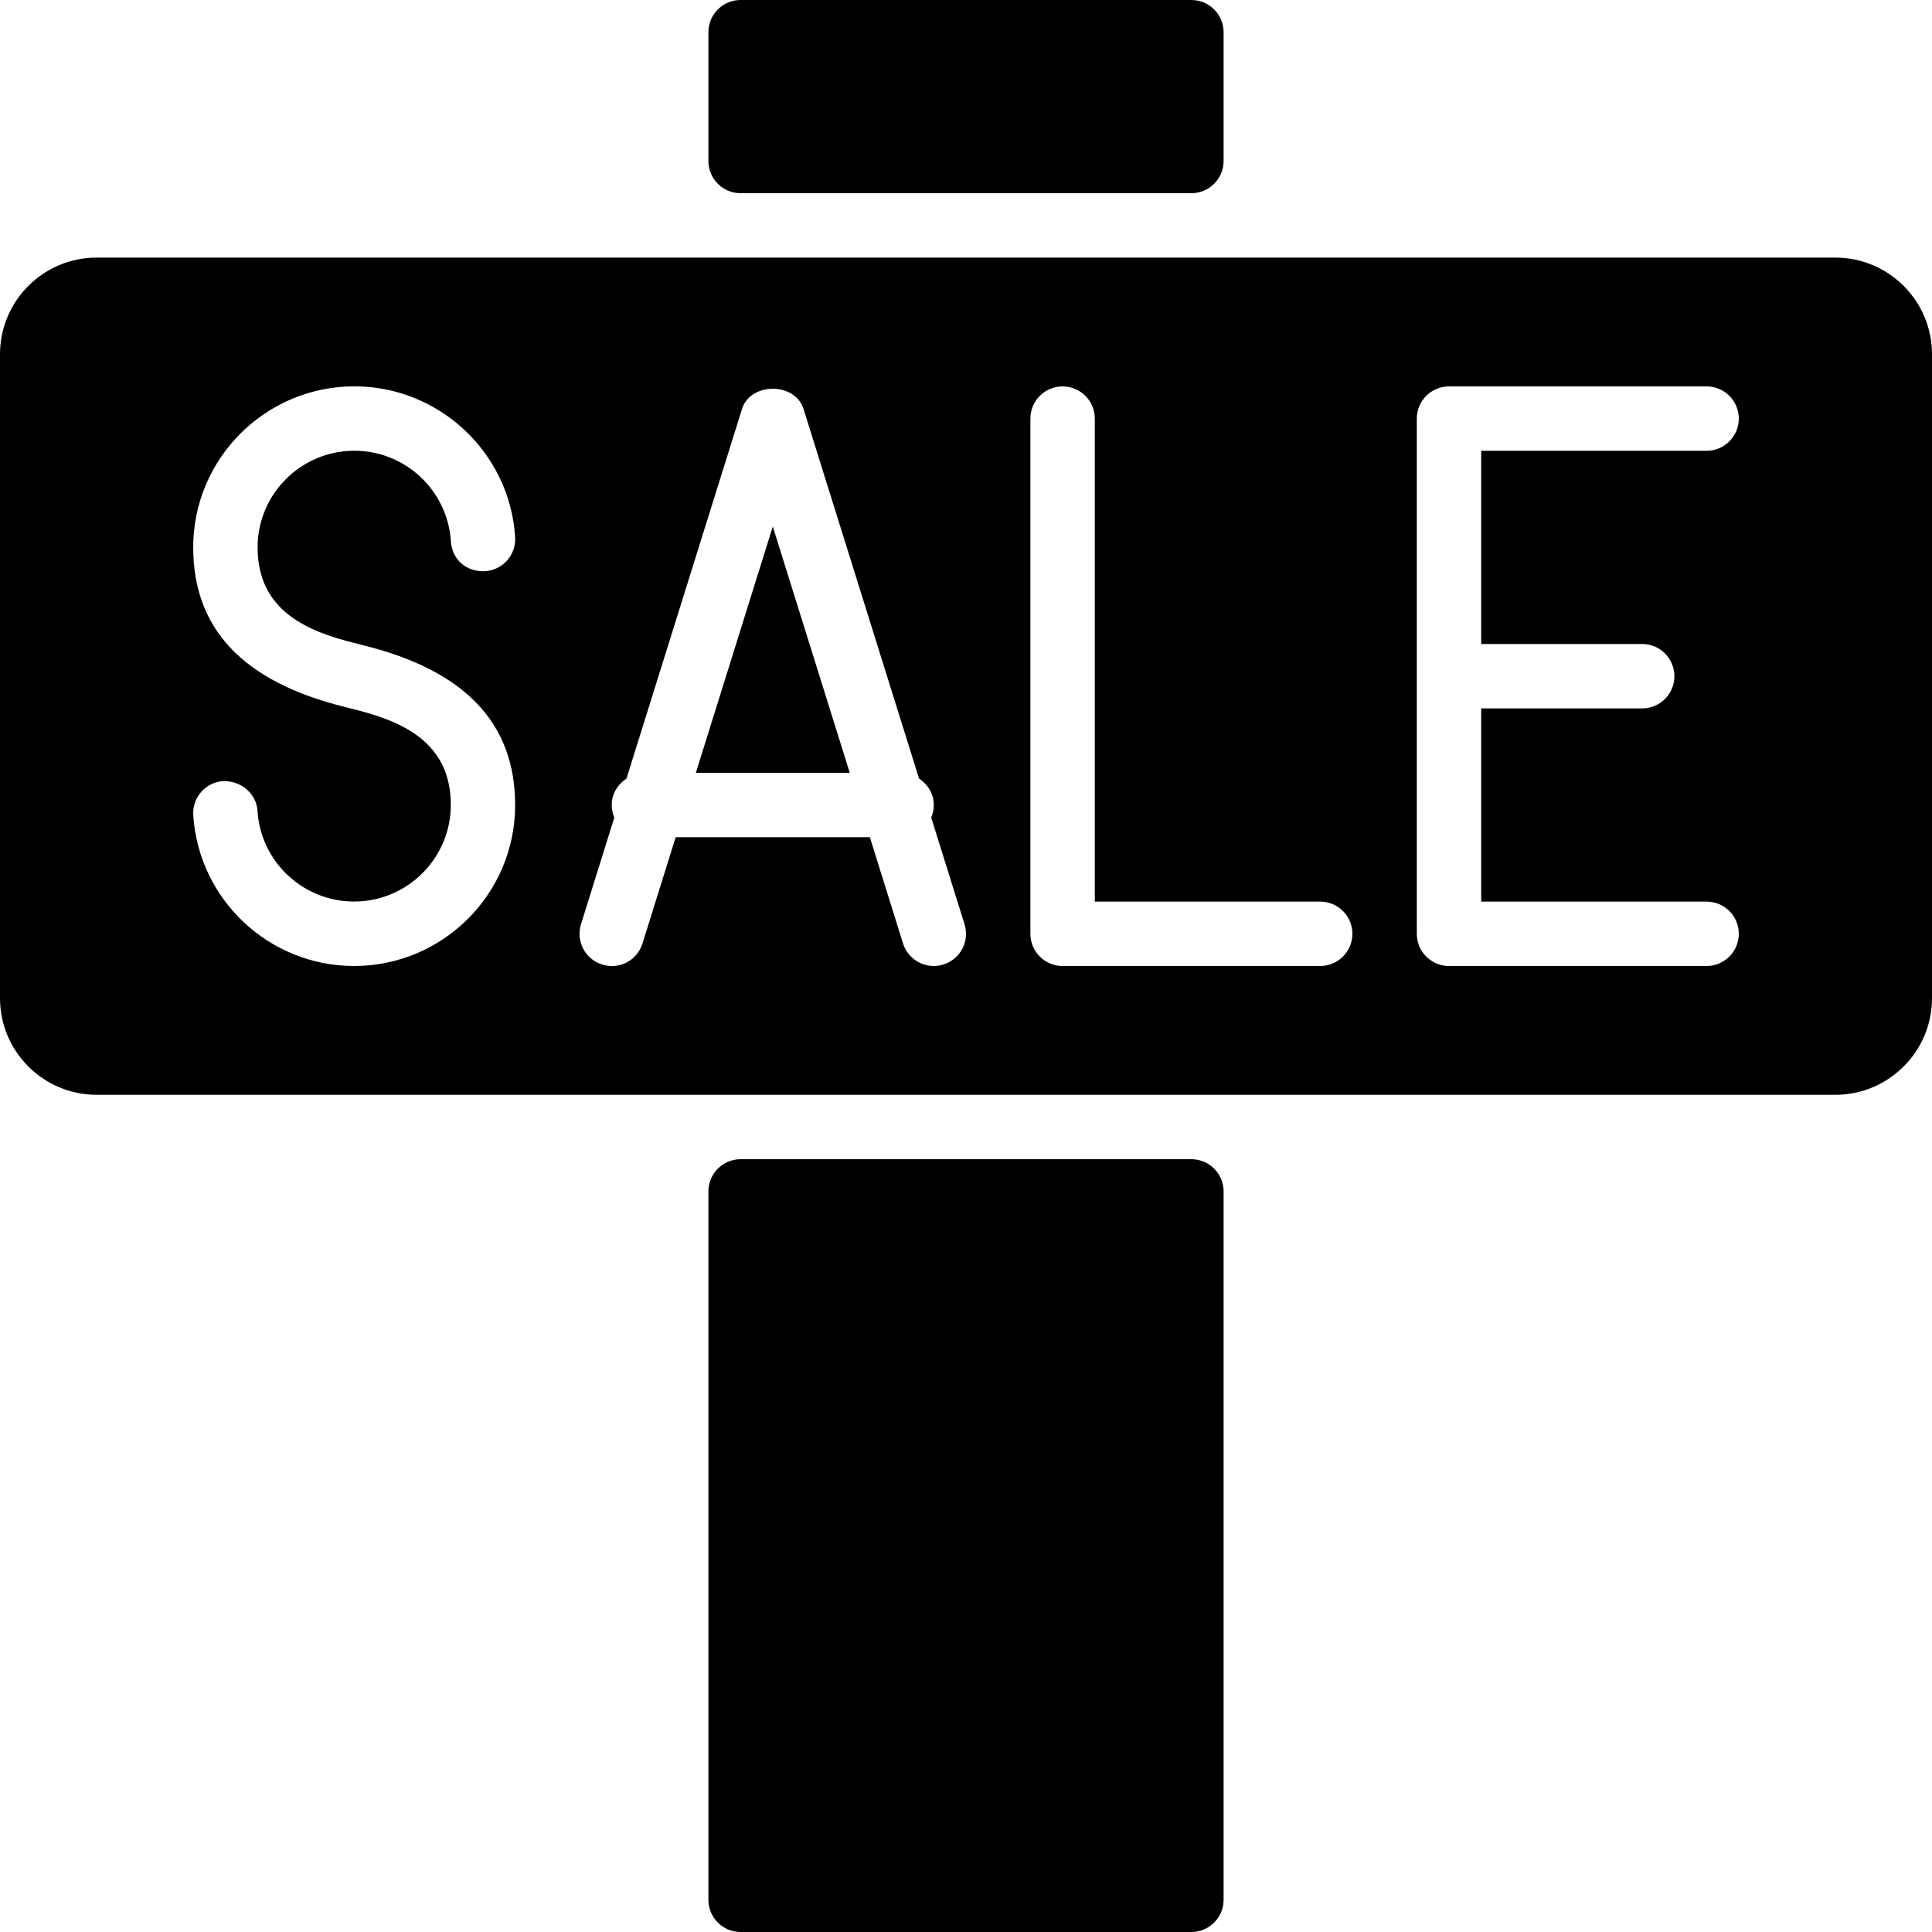 <?xml version="1.0" encoding="iso-8859-1"?>
<!-- Generator: Adobe Illustrator 19.0.0, SVG Export Plug-In . SVG Version: 6.00 Build 0)  -->
<svg version="1.1" id="Layer_1" xmlns="http://www.w3.org/2000/svg" xmlns:xlink="http://www.w3.org/1999/xlink" x="0px" y="0px"
	 viewBox="0 0 30 30" style="enable-background:new 0 0 30 30;" xml:space="preserve">
<g>
	<g>
		<path d="M18.5,18h-7c-0.276,0-0.5,0.224-0.5,0.5v11c0,0.276,0.224,0.5,0.5,0.5h7c0.276,0,0.5-0.224,0.5-0.5v-11
			C19,18.224,18.776,18,18.5,18z M11.5,3h7C18.776,3,19,2.776,19,2.5v-2C19,0.224,18.776,0,18.5,0h-7C11.224,0,11,0.224,11,0.5v2
			C11,2.776,11.224,3,11.5,3z M10.805,12h2.39L12,8.176L10.805,12z M28.5,4h-27C0.673,4,0,4.673,0,5.5v10C0,16.327,0.673,17,1.5,17
			h27c0.827,0,1.5-0.673,1.5-1.5v-10C30,4.673,29.327,4,28.5,4z M5.522,9.989l0.112,0.029c1.599,0.394,2.365,1.222,2.365,2.482
			C8,13.879,6.878,15,5.498,15c-1.316,0-2.414-1.028-2.497-2.341c-0.018-0.275,0.191-0.513,0.468-0.531
			c0.274-0.003,0.513,0.192,0.53,0.467c0.05,0.788,0.708,1.404,1.499,1.404c0.828,0,1.502-0.673,1.502-1.5
			c0-0.983-0.768-1.304-1.518-1.489l-0.114-0.029C3.768,10.588,3,9.76,3,8.499c0-1.378,1.122-2.5,2.502-2.5
			c1.316,0,2.414,1.028,2.497,2.34C8.017,8.614,7.808,8.852,7.531,8.87c-0.303,0.013-0.513-0.193-0.53-0.467
			c-0.05-0.787-0.708-1.404-1.499-1.404C4.674,6.999,4,7.672,4,8.499C4,9.483,4.77,9.805,5.522,9.989z M14.649,14.977
			C14.599,14.993,14.548,15,14.5,15c-0.213,0-0.41-0.137-0.478-0.351L13.507,13h-3.015l-0.515,1.649
			c-0.083,0.264-0.36,0.413-0.627,0.328c-0.264-0.082-0.41-0.363-0.328-0.626l0.517-1.656c-0.026-0.06-0.04-0.126-0.04-0.196
			c0-0.174,0.094-0.32,0.229-0.409l1.794-5.74c0.131-0.418,0.824-0.418,0.955,0l1.794,5.74c0.135,0.089,0.229,0.235,0.229,0.409
			c0,0.069-0.014,0.135-0.04,0.196l0.517,1.656C15.06,14.614,14.913,14.895,14.649,14.977z M20.5,15h-4c-0.276,0-0.5-0.224-0.5-0.5
			v-8C16,6.224,16.224,6,16.5,6S17,6.224,17,6.5V14h3.5c0.276,0,0.5,0.224,0.5,0.5S20.776,15,20.5,15z M25.5,10
			c0.276,0,0.5,0.224,0.5,0.5S25.776,11,25.5,11H23v3h3.5c0.276,0,0.5,0.224,0.5,0.5S26.776,15,26.5,15h-4
			c-0.276,0-0.5-0.224-0.5-0.5v-8C22,6.224,22.224,6,22.5,6h4C26.776,6,27,6.224,27,6.5S26.776,7,26.5,7H23v3H25.5z"/>
	</g>
</g>
</svg>
